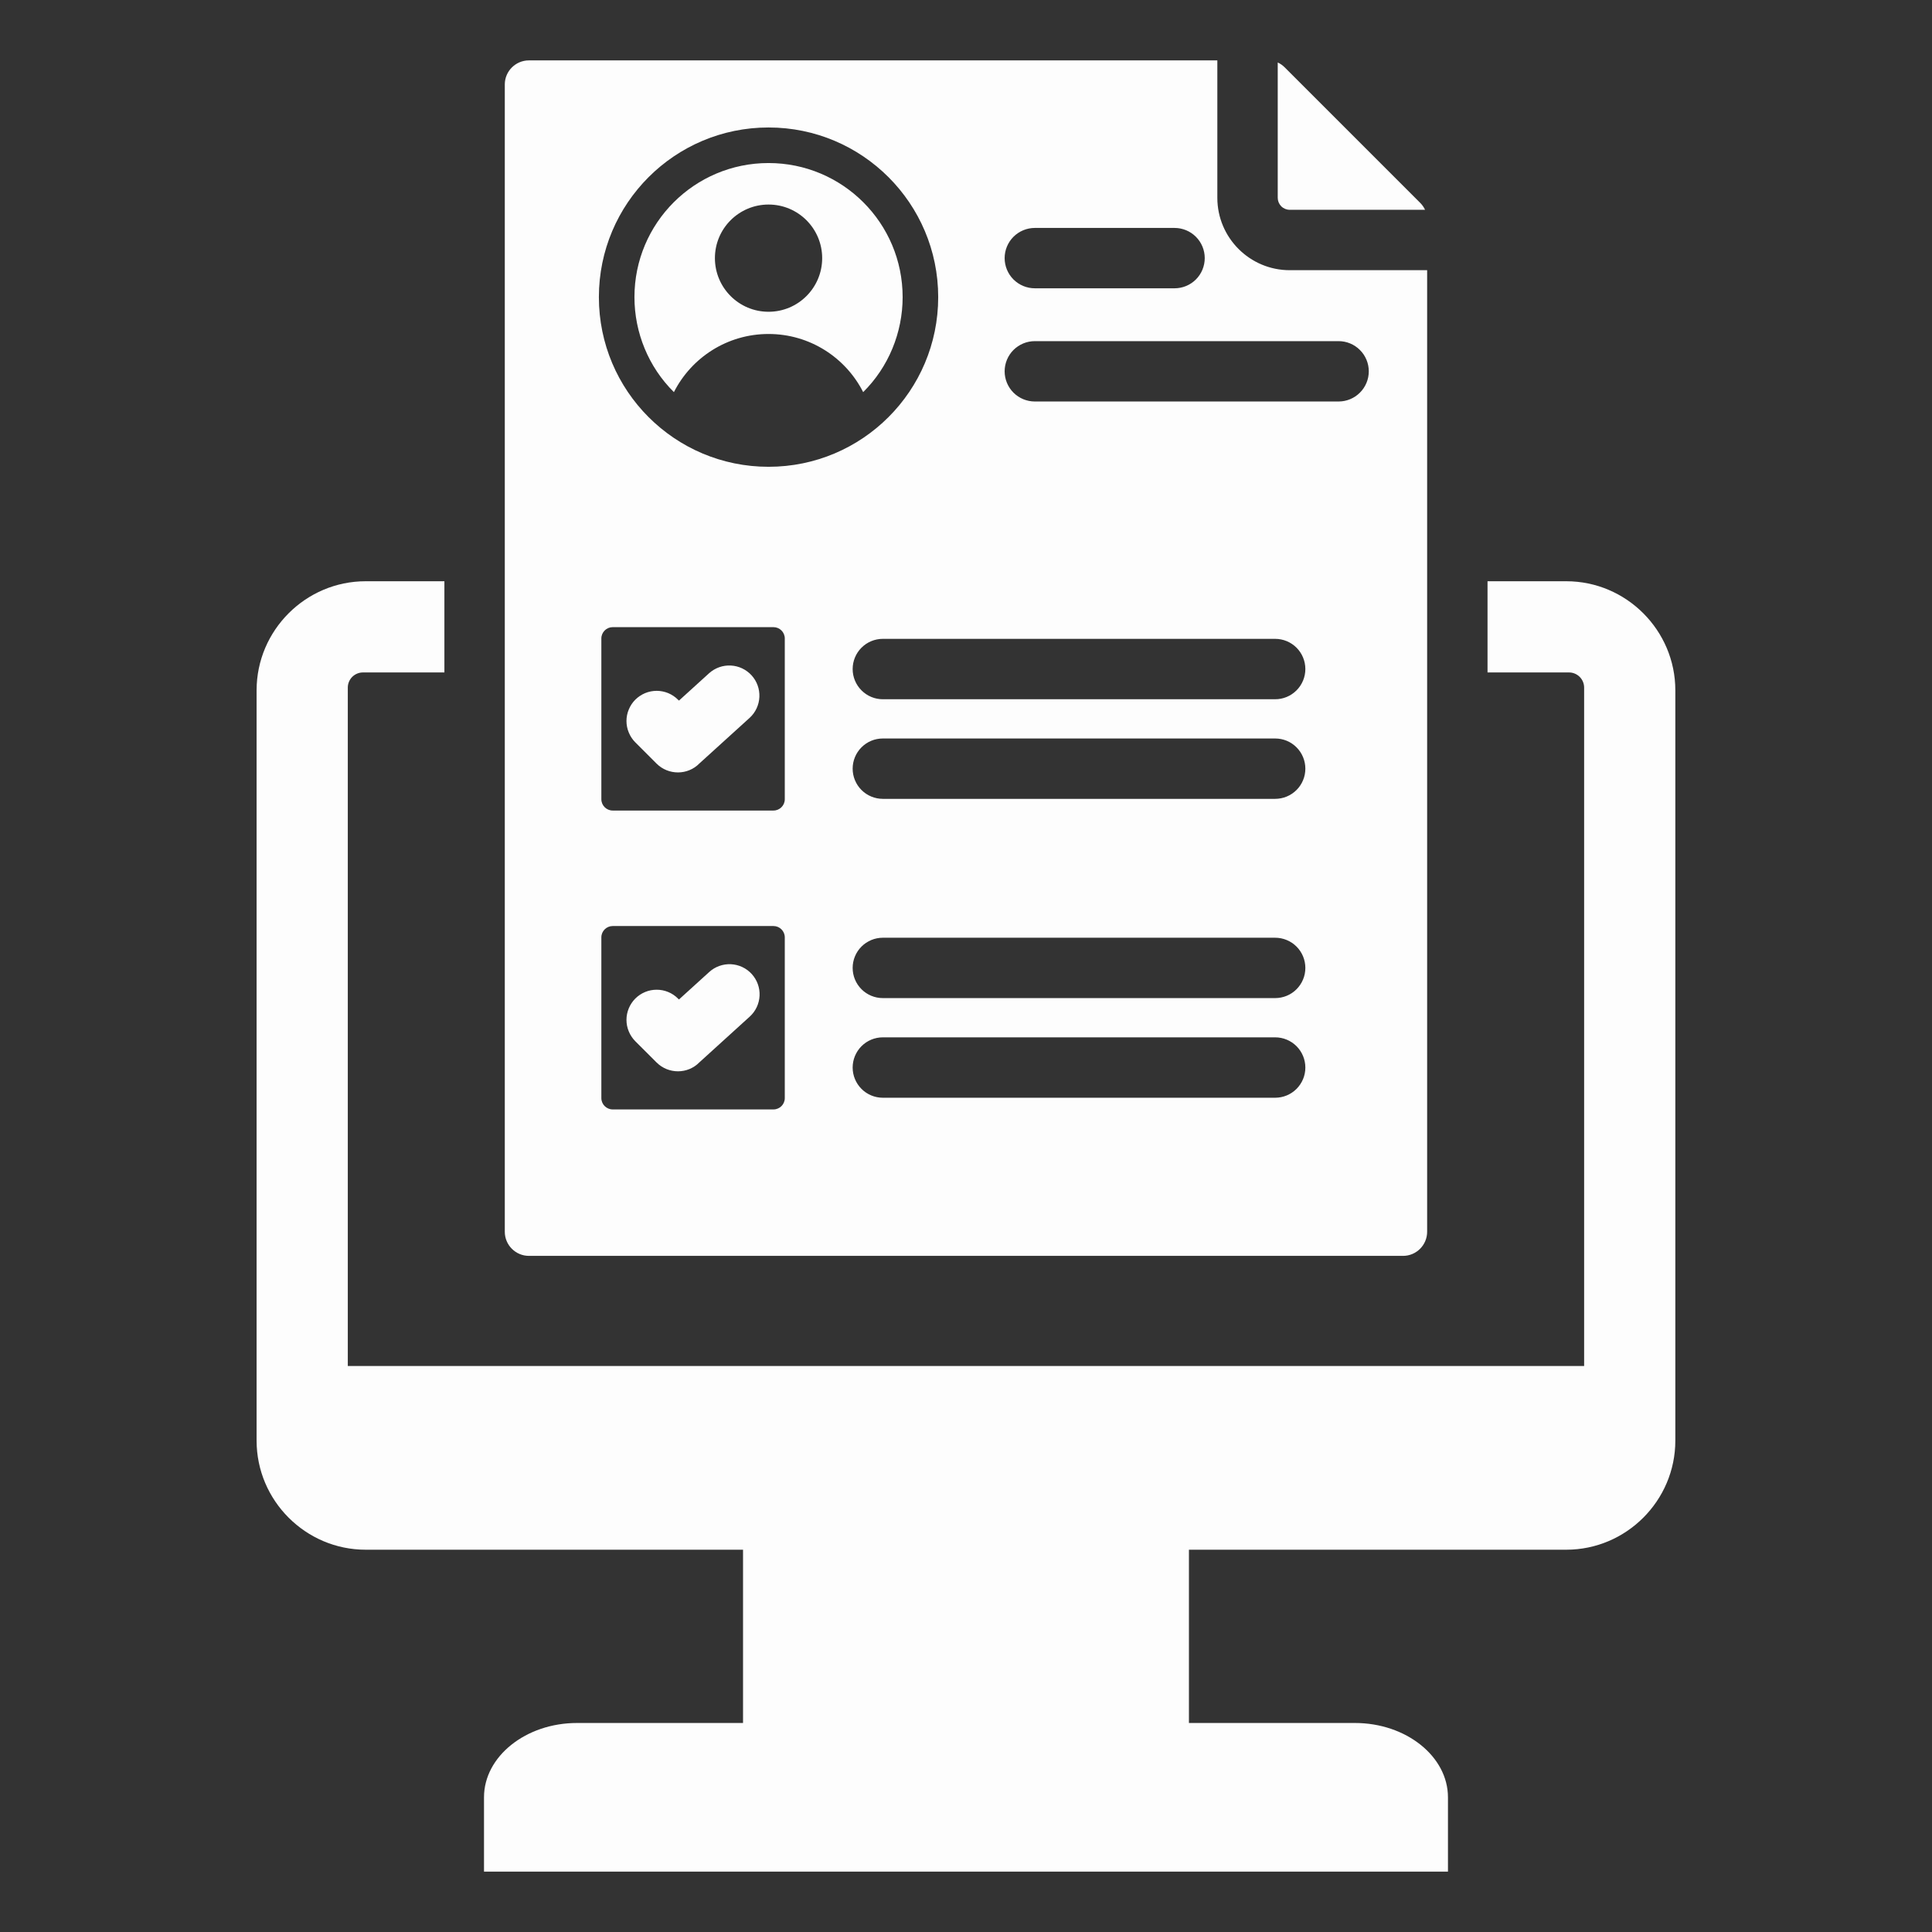 <svg width="54" height="54" viewBox="0 0 54 54" fill="none" xmlns="http://www.w3.org/2000/svg">
<rect x="0" y="0" width="54" height="54" fill="#333333" stroke="none"/>
<path d="M21.012 27.225C21.162 27.39 21.241 27.608 21.23 27.831C21.22 28.054 21.121 28.264 20.956 28.414L19.549 29.692C19.222 30.027 18.681 30.026 18.351 29.696L17.757 29.103C17.679 29.024 17.617 28.931 17.575 28.829C17.532 28.727 17.51 28.617 17.51 28.506C17.51 28.395 17.532 28.286 17.575 28.183C17.617 28.081 17.679 27.988 17.757 27.91C17.836 27.831 17.929 27.769 18.031 27.727C18.133 27.684 18.243 27.663 18.354 27.663C18.465 27.663 18.574 27.684 18.677 27.727C18.779 27.769 18.872 27.831 18.95 27.91L18.977 27.936L19.822 27.169C19.987 27.018 20.206 26.94 20.429 26.95C20.652 26.961 20.862 27.059 21.012 27.225ZM36.049 5.864L39.831 5.864C39.797 5.791 39.75 5.724 39.692 5.667L35.91 1.885C35.853 1.827 35.786 1.78 35.713 1.746V5.528C35.713 5.617 35.748 5.702 35.811 5.766C35.874 5.829 35.96 5.864 36.049 5.864ZM14.109 34.428L14.109 2.361C14.109 1.99 14.412 1.688 14.783 1.688L34.025 1.688V5.528C34.025 6.645 34.932 7.552 36.049 7.552L39.889 7.552L39.889 34.428C39.889 34.799 39.587 35.102 39.216 35.102L14.783 35.102C14.412 35.102 14.109 34.799 14.109 34.428ZM21.935 26.199C21.935 26.025 21.793 25.883 21.618 25.883H17.125C16.951 25.883 16.808 26.025 16.808 26.199V30.693C16.808 30.867 16.951 31.009 17.125 31.009H21.618C21.793 31.009 21.935 30.867 21.935 30.693V26.199ZM21.935 17.845C21.935 17.671 21.793 17.529 21.618 17.529H17.125C16.951 17.529 16.808 17.671 16.808 17.845V22.339C16.808 22.513 16.951 22.655 17.125 22.655H21.618C21.793 22.655 21.935 22.513 21.935 22.339V17.845ZM36.485 29.838C36.485 29.614 36.396 29.4 36.238 29.241C36.08 29.083 35.865 28.994 35.642 28.994H24.675C24.452 28.994 24.237 29.083 24.079 29.241C23.921 29.4 23.832 29.614 23.832 29.838C23.832 30.062 23.921 30.276 24.079 30.435C24.237 30.593 24.452 30.682 24.675 30.682H35.642C35.752 30.682 35.862 30.66 35.964 30.618C36.067 30.575 36.16 30.513 36.238 30.435C36.316 30.356 36.379 30.263 36.421 30.161C36.464 30.059 36.485 29.949 36.485 29.838ZM36.485 27.053C36.485 26.83 36.396 26.615 36.238 26.457C36.08 26.299 35.865 26.21 35.642 26.21H24.675C24.452 26.21 24.237 26.299 24.079 26.457C23.921 26.615 23.832 26.83 23.832 27.053C23.832 27.277 23.921 27.492 24.079 27.65C24.237 27.808 24.452 27.897 24.675 27.897H35.642C35.752 27.897 35.862 27.875 35.964 27.833C36.067 27.791 36.16 27.729 36.238 27.65C36.316 27.572 36.379 27.479 36.421 27.376C36.464 27.274 36.485 27.164 36.485 27.053ZM36.485 21.484C36.485 21.261 36.396 21.046 36.238 20.888C36.08 20.729 35.865 20.641 35.642 20.641H24.675C24.452 20.641 24.237 20.729 24.079 20.888C23.921 21.046 23.832 21.261 23.832 21.484C23.832 21.708 23.921 21.923 24.079 22.081C24.237 22.239 24.452 22.328 24.675 22.328H35.642C35.752 22.328 35.862 22.306 35.964 22.264C36.067 22.221 36.16 22.159 36.238 22.081C36.316 22.003 36.379 21.91 36.421 21.807C36.464 21.705 36.485 21.595 36.485 21.484ZM36.485 18.7C36.485 18.476 36.396 18.261 36.238 18.103C36.08 17.945 35.865 17.856 35.642 17.856H24.675C24.452 17.856 24.237 17.945 24.079 18.103C23.921 18.261 23.832 18.476 23.832 18.7C23.832 18.924 23.921 19.138 24.079 19.296C24.237 19.455 24.452 19.544 24.675 19.544H35.642C35.865 19.544 36.08 19.455 36.238 19.296C36.396 19.138 36.485 18.924 36.485 18.7ZM28.08 7.214C28.08 7.438 28.169 7.653 28.327 7.811C28.486 7.969 28.7 8.058 28.924 8.058H32.829C33.053 8.058 33.268 7.969 33.426 7.811C33.584 7.653 33.673 7.438 33.673 7.214C33.673 6.991 33.584 6.776 33.426 6.618C33.268 6.46 33.053 6.371 32.829 6.371L28.924 6.371C28.7 6.371 28.486 6.46 28.327 6.618C28.169 6.776 28.08 6.991 28.08 7.214ZM28.08 10.379C28.08 10.602 28.169 10.817 28.327 10.975C28.486 11.133 28.7 11.222 28.924 11.222L37.414 11.222C37.638 11.222 37.852 11.133 38.01 10.975C38.169 10.817 38.258 10.602 38.258 10.379C38.258 10.155 38.169 9.94 38.01 9.782C37.852 9.624 37.638 9.535 37.414 9.535H28.924C28.7 9.535 28.486 9.624 28.327 9.782C28.169 9.94 28.08 10.155 28.08 10.379ZM16.739 8.305C16.739 10.924 18.862 13.047 21.481 13.047C24.1 13.047 26.223 10.924 26.223 8.305C26.223 5.686 24.1 3.563 21.481 3.563C18.862 3.563 16.739 5.686 16.739 8.305ZM19.822 18.815L18.977 19.582L18.95 19.556C18.872 19.478 18.779 19.416 18.677 19.373C18.574 19.331 18.465 19.309 18.354 19.309C18.243 19.309 18.133 19.331 18.031 19.373C17.929 19.416 17.836 19.478 17.757 19.556C17.679 19.634 17.617 19.727 17.575 19.83C17.532 19.932 17.51 20.042 17.51 20.152C17.51 20.263 17.532 20.373 17.575 20.475C17.617 20.578 17.679 20.671 17.757 20.749L18.351 21.343C18.681 21.672 19.222 21.673 19.549 21.338L20.956 20.061C21.119 19.91 21.216 19.701 21.225 19.479C21.235 19.257 21.156 19.04 21.007 18.876C20.857 18.712 20.649 18.613 20.427 18.602C20.205 18.59 19.988 18.667 19.822 18.815ZM18.836 10.96C18.128 10.26 17.733 9.299 17.733 8.305C17.733 6.235 19.411 4.557 21.481 4.557C23.551 4.557 25.229 6.235 25.229 8.305C25.229 9.299 24.833 10.26 24.126 10.96C23.637 9.996 22.636 9.335 21.481 9.335C20.326 9.335 19.325 9.996 18.836 10.96ZM19.982 7.215C19.982 8.043 20.653 8.714 21.481 8.714C22.309 8.714 22.98 8.043 22.98 7.215C22.98 6.388 22.309 5.717 21.481 5.717C20.653 5.717 19.982 6.388 19.982 7.215ZM43.778 16.246L41.577 16.246V18.795H43.854C43.967 18.795 44.074 18.84 44.153 18.919C44.232 18.998 44.277 19.106 44.277 19.218L44.277 38.18L9.721 38.18L9.721 19.218C9.721 19.106 9.766 18.998 9.845 18.919C9.925 18.84 10.032 18.795 10.144 18.795H12.421V16.246H10.22C8.544 16.246 7.172 17.618 7.172 19.294L7.172 40.266C7.172 41.943 8.544 43.315 10.22 43.315H20.768V48.158H16.127C14.698 48.158 13.528 49.093 13.528 50.235V52.312L40.471 52.312V50.235C40.471 49.093 39.301 48.158 37.871 48.158L33.231 48.158L33.231 43.315L43.778 43.315C45.455 43.315 46.826 41.943 46.826 40.266L46.826 19.294C46.826 17.618 45.455 16.246 43.778 16.246Z" fill="#FDFDFD"/>
</svg>
